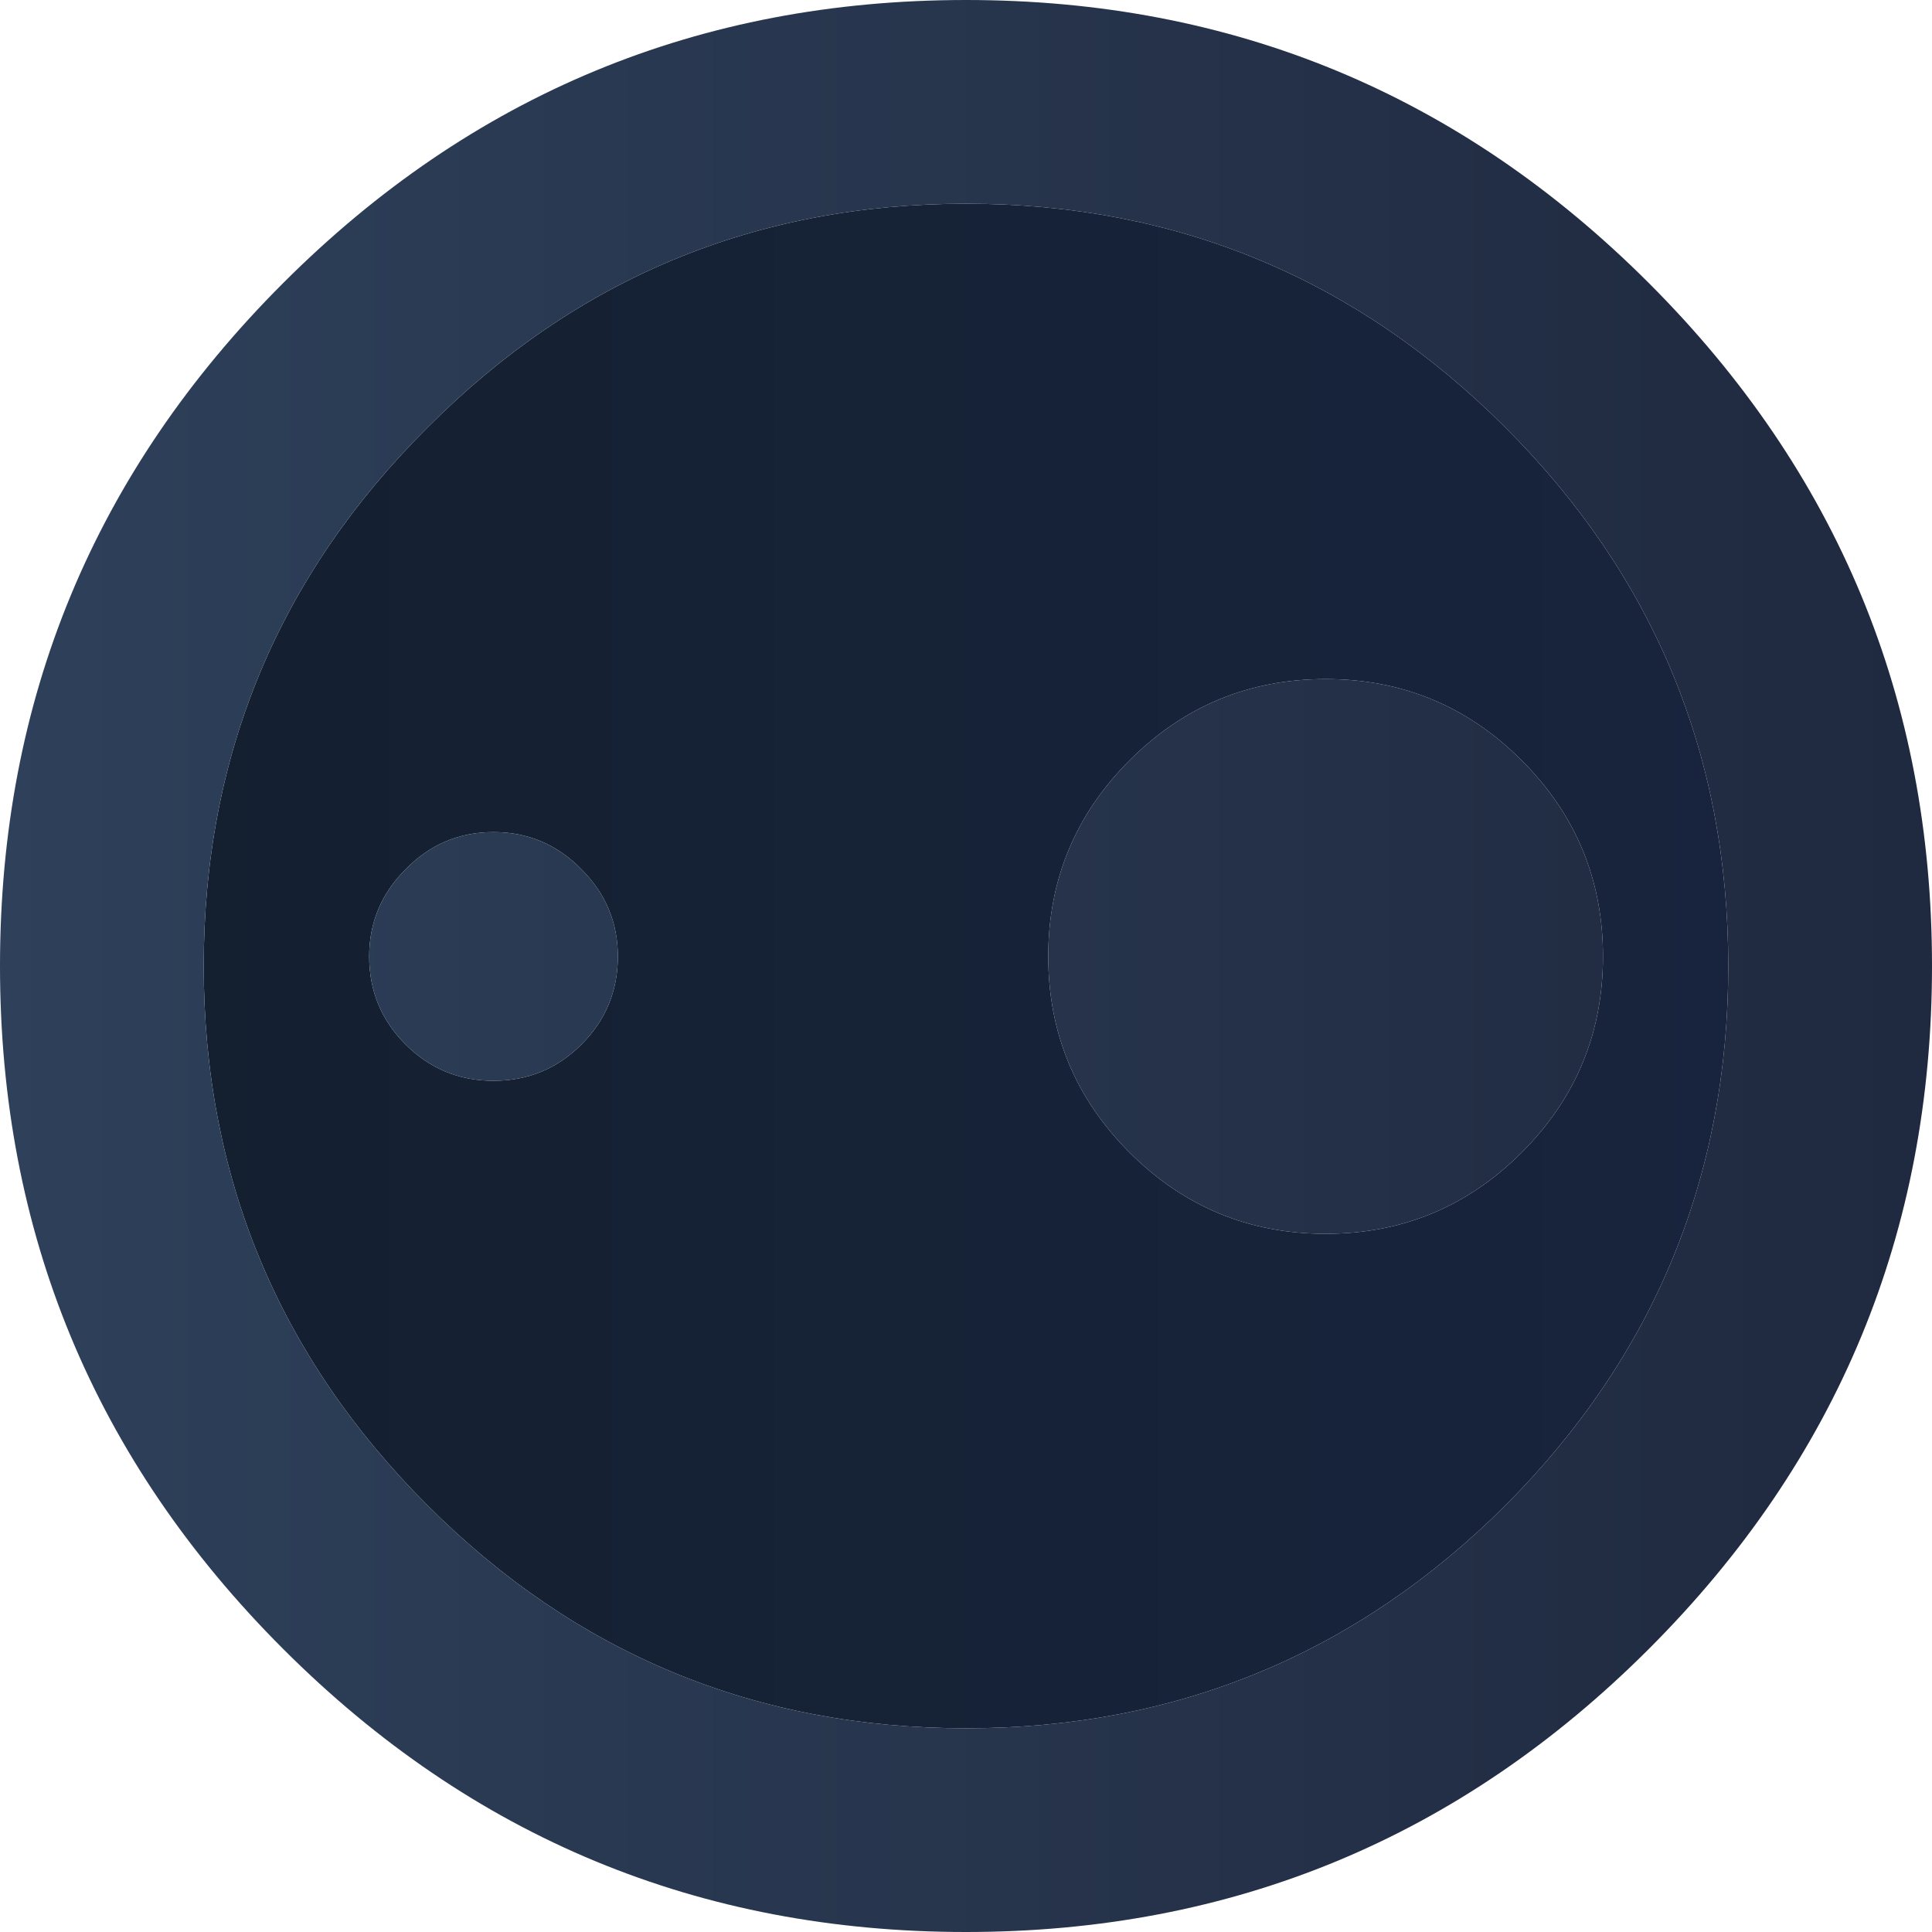 <?xml version="1.0" encoding="UTF-8" standalone="no"?>
<svg xmlns:ffdec="https://www.free-decompiler.com/flash" xmlns:xlink="http://www.w3.org/1999/xlink" ffdec:objectType="shape" height="101.0px" width="101.0px" xmlns="http://www.w3.org/2000/svg">
  <g transform="matrix(1.0, 0.0, 0.0, 1.0, 50.5, 50.5)">
    <path d="M28.2 -28.15 Q39.85 -16.5 39.85 0.0 39.85 16.5 28.2 28.2 16.5 39.85 0.0 39.85 -16.5 39.85 -28.15 28.2 -39.85 16.5 -39.85 0.0 -39.85 -16.5 -28.15 -28.15 -16.5 -39.85 0.0 -39.85 16.5 -39.85 28.2 -28.15 M8.55 -10.75 Q4.3 -6.5 4.3 -0.5 4.3 5.5 8.55 9.75 12.8 14.0 18.8 14.0 24.8 14.0 29.05 9.75 33.3 5.5 33.3 -0.5 33.3 -6.5 29.05 -10.75 24.8 -15.0 18.8 -15.0 12.8 -15.0 8.55 -10.75 M-29.3 -5.05 Q-31.2 -3.15 -31.2 -0.5 -31.2 2.2 -29.3 4.1 -27.4 6.0 -24.7 6.0 -22.0 6.0 -20.1 4.1 -18.2 2.2 -18.2 -0.5 -18.2 -3.15 -20.1 -5.05 -22.0 -7.0 -24.7 -7.0 -27.4 -7.0 -29.3 -5.05" fill="url(#gradient0)" fill-rule="evenodd" stroke="none"/>
    <path d="M28.2 -28.15 Q16.5 -39.85 0.0 -39.85 -16.5 -39.85 -28.15 -28.15 -39.85 -16.5 -39.85 0.0 -39.85 16.5 -28.15 28.2 -16.5 39.85 0.0 39.85 16.5 39.85 28.2 28.2 39.85 16.5 39.85 0.0 39.85 -16.5 28.2 -28.15 M8.55 -10.75 Q12.8 -15.0 18.8 -15.0 24.8 -15.0 29.05 -10.75 33.3 -6.5 33.3 -0.5 33.3 5.5 29.05 9.75 24.8 14.0 18.8 14.0 12.8 14.0 8.55 9.75 4.3 5.5 4.3 -0.5 4.3 -6.5 8.55 -10.75 M35.7 -35.7 Q50.5 -20.9 50.5 0.0 50.5 20.9 35.7 35.7 20.9 50.5 0.0 50.5 -20.9 50.5 -35.7 35.7 -50.5 20.9 -50.5 0.0 -50.5 -20.9 -35.7 -35.7 -20.9 -50.5 0.0 -50.5 20.9 -50.5 35.7 -35.7 M-29.3 -5.05 Q-27.4 -7.0 -24.7 -7.0 -22.0 -7.0 -20.1 -5.05 -18.2 -3.15 -18.2 -0.5 -18.2 2.2 -20.1 4.1 -22.0 6.0 -24.7 6.0 -27.4 6.0 -29.3 4.1 -31.2 2.2 -31.2 -0.5 -31.2 -3.15 -29.3 -5.05" fill="url(#gradient1)" fill-rule="evenodd" stroke="none"/>
  </g>
  <defs>
    <linearGradient gradientTransform="matrix(0.049, 0.0, 0.0, 0.049, 0.0, 0.0)" gradientUnits="userSpaceOnUse" id="gradient0" spreadMethod="pad" x1="-819.2" x2="819.2">
      <stop offset="0.0" stop-color="#142030"/>
      <stop offset="1.0" stop-color="#18243d"/>
    </linearGradient>
    <linearGradient gradientTransform="matrix(0.062, 0.0, 0.0, 0.062, 0.0, 0.0)" gradientUnits="userSpaceOnUse" id="gradient1" spreadMethod="pad" x1="-819.2" x2="819.2">
      <stop offset="0.0" stop-color="#2e405a"/>
      <stop offset="1.0" stop-color="#1f293f"/>
    </linearGradient>
  </defs>
</svg>
